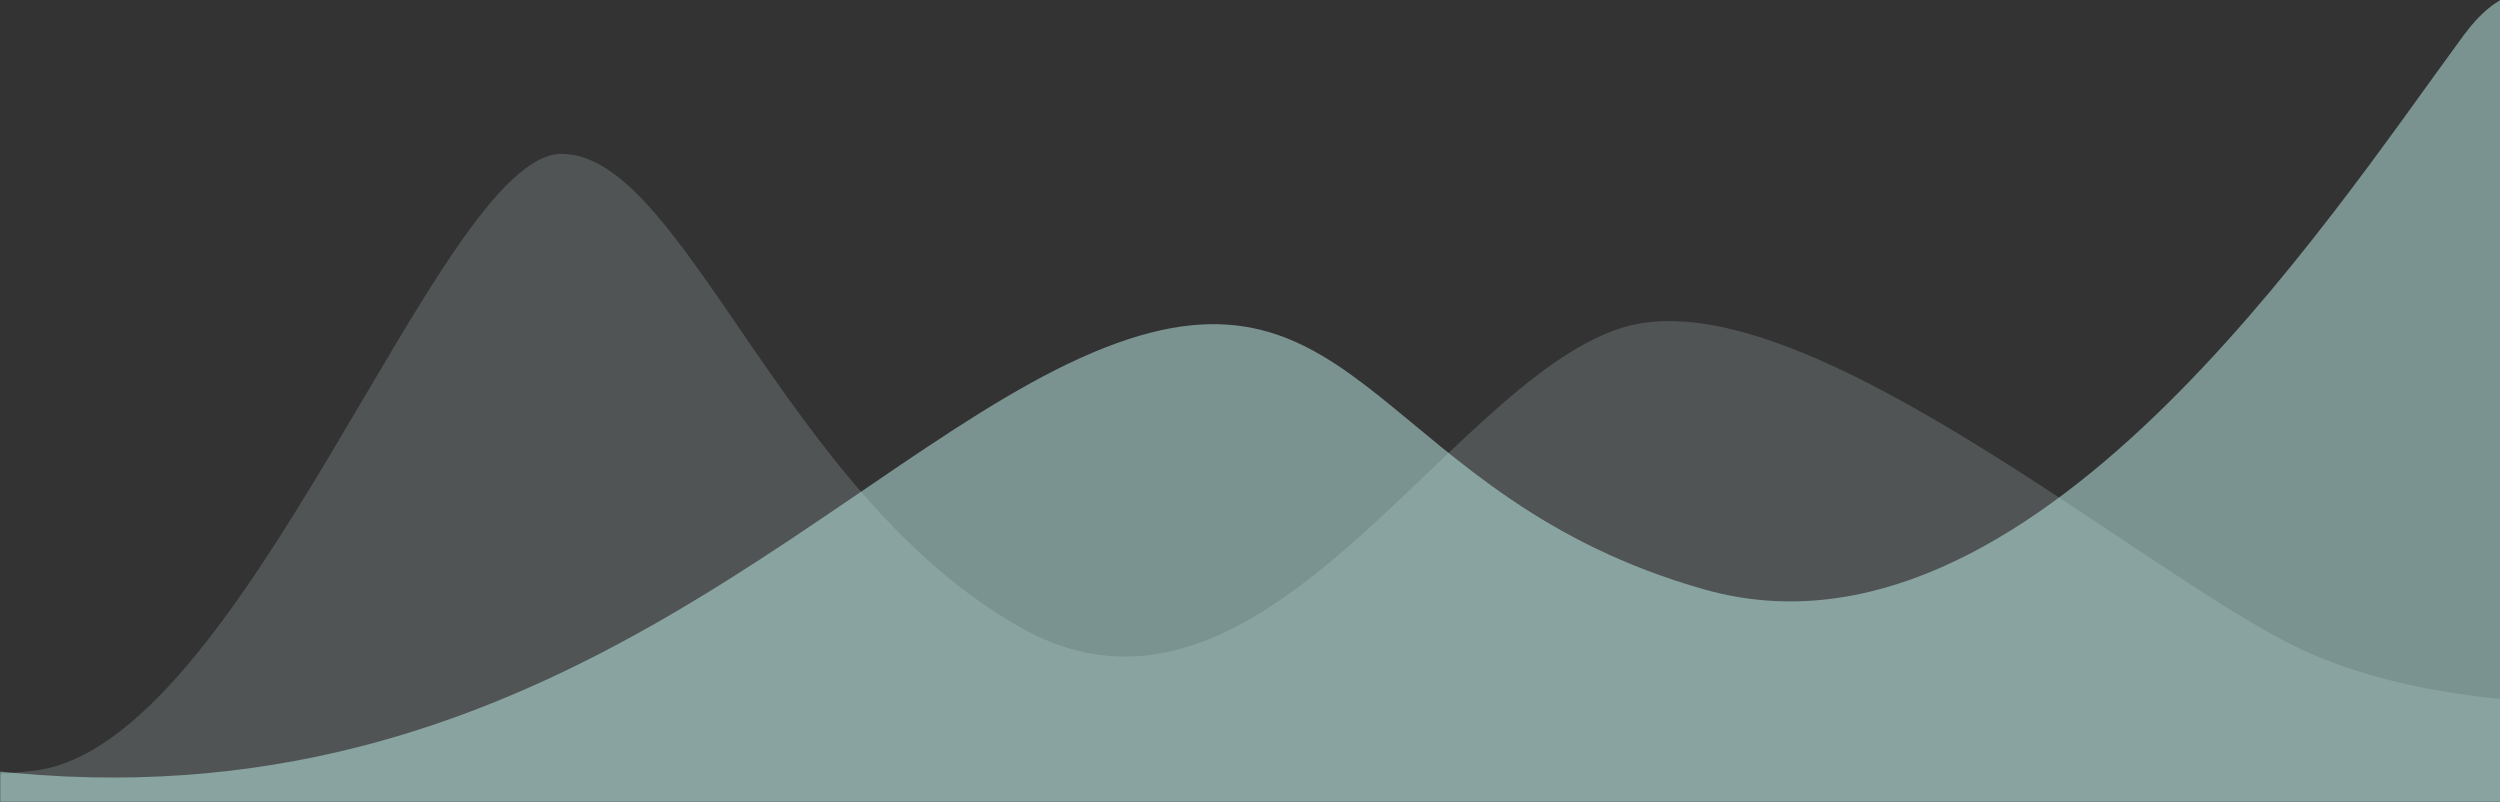 <svg xmlns="http://www.w3.org/2000/svg" xmlns:xlink="http://www.w3.org/1999/xlink" width="1440" height="462" viewBox="0 0 1440 462">
    <rect x="0" y="0" width="1440" height="462" fill="#333333" stroke="none"/>
    <defs>
        <path id="a" d="M0 0h1447v530H0z"/>
    </defs>
    <g fill="none" fill-rule="evenodd" transform="matrix(-1 0 0 1 1447 -68)">
        <mask id="b" fill="#fff">
            <use xlink:href="#a"/>
        </mask>
        <g mask="url(#b)">
            <path fill="#DCF5F2" d="M-98.288 471.255s129.777 13.846 221.522-30.064 288.812-216.72 390.12-184.207c101.309 32.513 207.244 249.452 344.75 173.029 137.507-76.423 194.983-273.374 265.466-273.374s182.647 342.556 304.664 355.355c122.017 12.8 182.21 17.562 182.21 17.562l-15.548 38.168H-98.034l-.254-96.469z" opacity=".174"/>
            <path fill="#BBEBE6" fill-opacity=".523" d="M-524.432 519.408s233.935 9.897 321.508-131.596C-115.35 246.32-50.572-18.323 28.004 88.434 106.581 195.19 278.39 460.188 465.092 407.569c186.703-52.618 197.5-197.658 345.829-139.2 148.33 58.456 315.416 273.731 627.687 244.85 312.272-28.88-66.943 50.766-66.943 50.766l-1896.097 5.079v-49.656z"/>
        </g>
    </g>
</svg>

